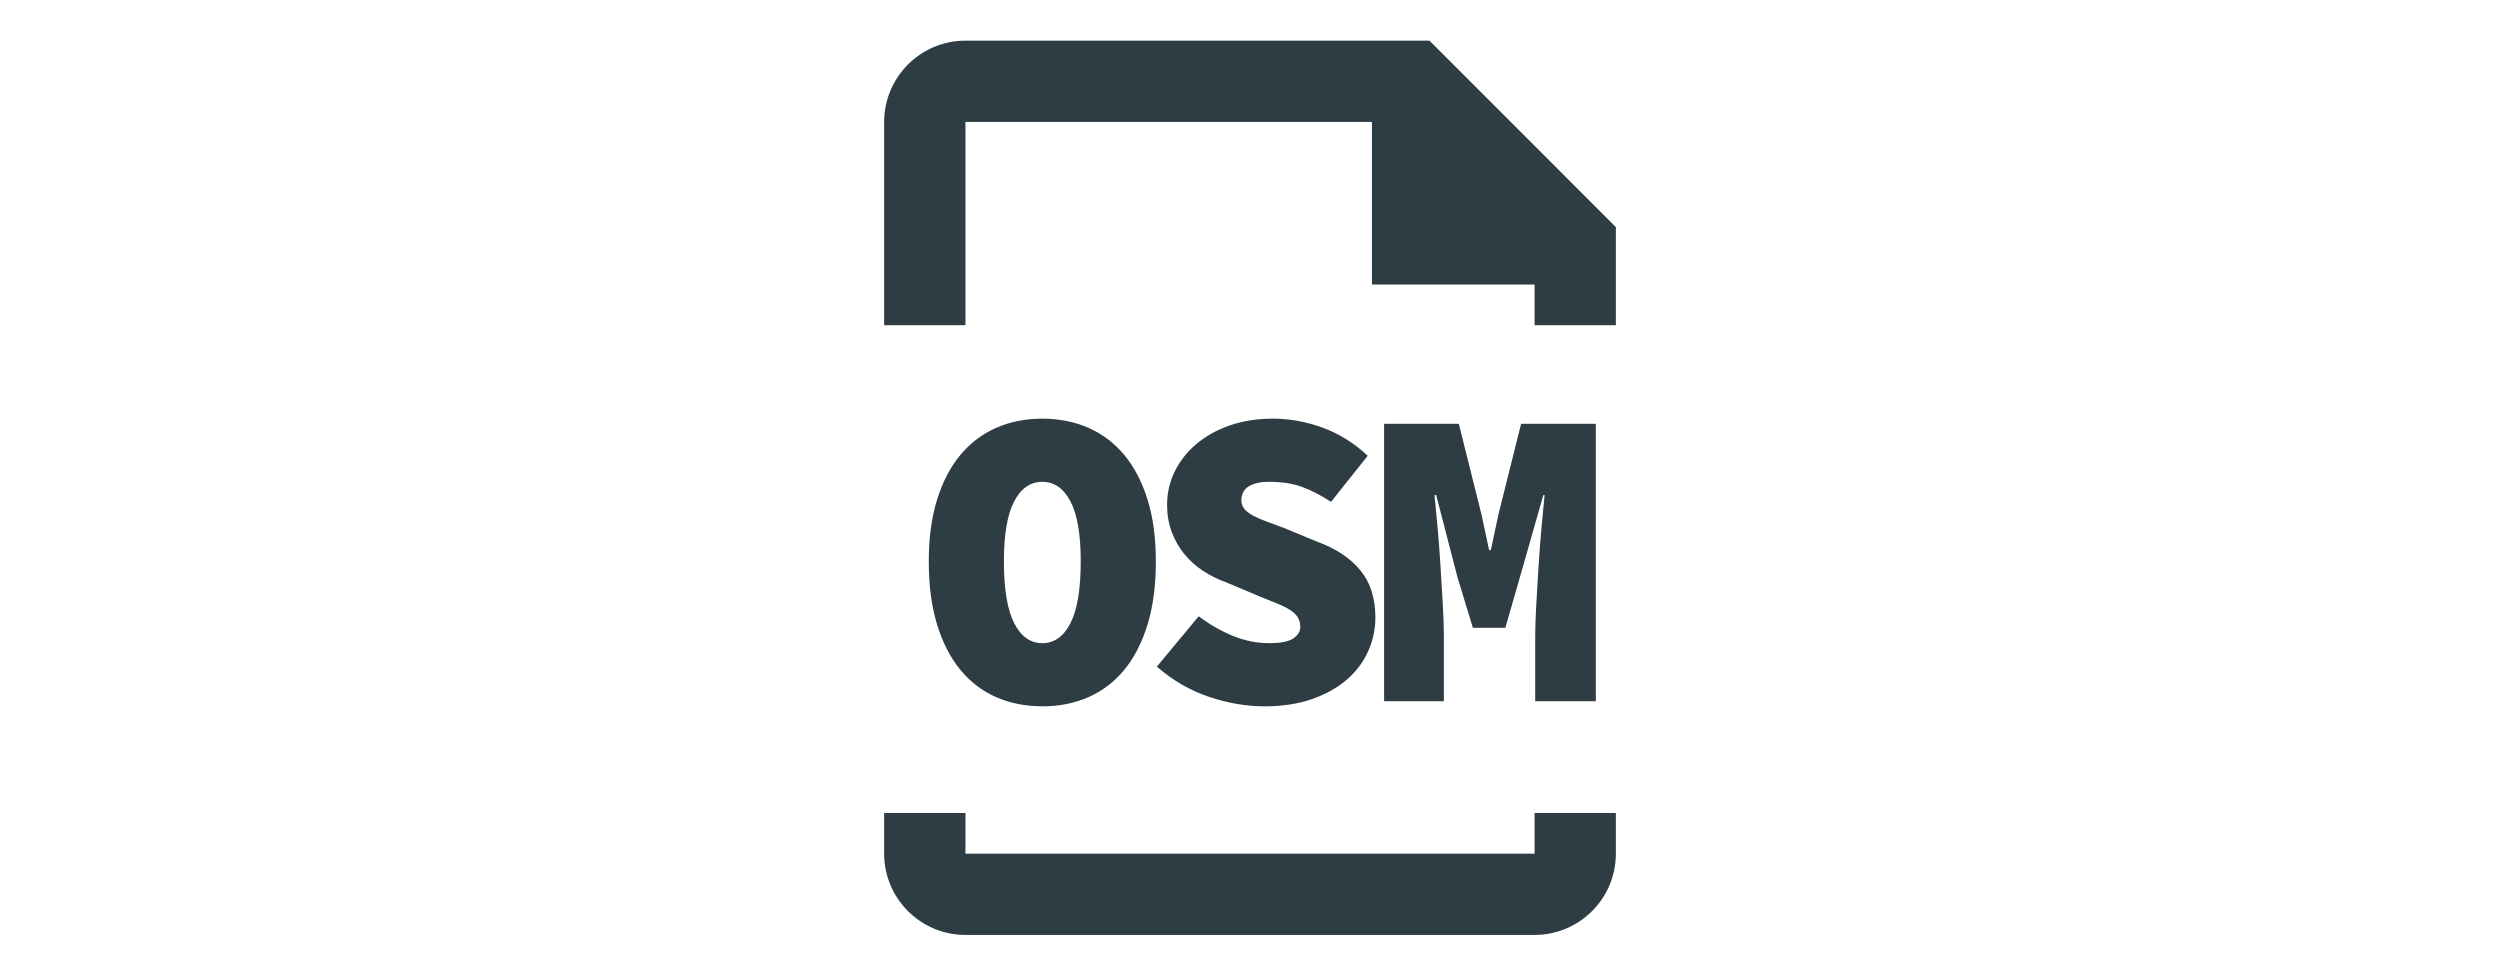 <svg xmlns="http://www.w3.org/2000/svg" width="82" height="32" viewBox="0 0 82 32">
    <g fill="none" fill-rule="evenodd">
        <g>
            <g>
                <g>
                    <g>
                        <g>
                            <path d="M0 0L32 0 32 32 0 32z" transform="translate(-679 -694) translate(357 310) translate(322) translate(0 384) translate(25)"/>
                            <g fill="#2E3C43" fill-rule="nonzero">
                                <path d="M3 2.667h13.333V8h5.334v1.333h2.666V6.115L18.22 0H3C1.53 0 .333 1.195.333 2.667v6.666H3V2.667zM5.52 21.835c.551 0 1.055-.1 1.513-.301.457-.201.85-.5 1.176-.896.326-.397.58-.892.763-1.484.182-.593.273-1.286.273-2.08 0-.765-.091-1.439-.273-2.022-.182-.584-.437-1.071-.763-1.463-.327-.392-.719-.689-1.176-.89-.458-.2-.962-.3-1.512-.3s-1.055.1-1.512.3c-.458.201-.85.498-1.176.89-.327.392-.581.88-.763 1.463-.182.583-.273 1.257-.273 2.023 0 .793.09 1.486.273 2.079.182.592.436 1.087.763 1.484.326.396.718.695 1.176.896.457.2.961.3 1.512.3zm0-2.072c-.391 0-.7-.22-.923-.658-.224-.439-.336-1.116-.336-2.03 0-.878.112-1.531.336-1.96.224-.43.532-.644.924-.644s.7.214.924.644c.224.429.336 1.082.336 1.96 0 .914-.112 1.591-.336 2.03-.224.438-.532.658-.924.658zm7.286 2.072c.588 0 1.109-.08 1.561-.238.453-.159.833-.371 1.141-.637.308-.266.542-.577.7-.931.16-.355.238-.724.238-1.106 0-.635-.165-1.153-.497-1.554-.33-.402-.805-.714-1.42-.938l-1.05-.434c-.225-.084-.425-.159-.603-.224-.177-.066-.326-.131-.448-.196-.12-.066-.214-.138-.28-.217-.065-.08-.098-.17-.098-.273 0-.215.082-.371.245-.47.164-.097.38-.146.651-.146.43 0 .796.056 1.1.168.303.112.618.275.944.49l1.204-1.512c-.448-.42-.942-.728-1.484-.924-.54-.196-1.082-.294-1.624-.294-.522 0-.996.074-1.42.224-.425.149-.79.352-1.093.609-.303.256-.539.555-.707.896-.168.34-.252.707-.252 1.099 0 .326.052.625.154.896.103.27.24.51.413.72.173.21.376.393.61.547.233.154.48.277.741.37l1.134.477.553.224c.164.065.301.133.413.203.112.07.199.149.26.238.06.088.09.198.09.329 0 .149-.077.275-.23.378-.155.102-.414.154-.778.154-.42 0-.826-.082-1.218-.245-.392-.164-.76-.376-1.106-.637l-1.372 1.652c.514.448 1.08.777 1.701.987.621.21 1.23.315 1.827.315zm5.886-.168v-2.142c0-.271-.011-.614-.035-1.03-.023-.415-.049-.844-.077-1.287-.028-.444-.06-.87-.098-1.281-.037-.411-.07-.752-.098-1.022h.056l.7 2.702.504 1.652h1.064l.476-1.652.77-2.702h.042c-.028.27-.06.611-.098 1.022-.037.41-.07.837-.098 1.28-.028.444-.053.873-.077 1.289-.023.415-.035.758-.035 1.029v2.142h1.988v-9.1h-2.45l-.742 2.968-.252 1.176h-.056l-.252-1.176-.742-2.968h-2.45v9.1h1.96zM21.667 26.667H3v-1.334H.333v1.334c0 1.472 1.196 2.666 2.667 2.666h18.667c1.47 0 2.666-1.194 2.666-2.666v-1.334h-2.666v1.334z" transform="translate(-679 -694) translate(357 310) translate(322) translate(0 384) translate(25) translate(3.667 1.333)"/>
                            </g>
                        </g>
                    </g>
                </g>
            </g>
        </g>
    </g>
</svg>
